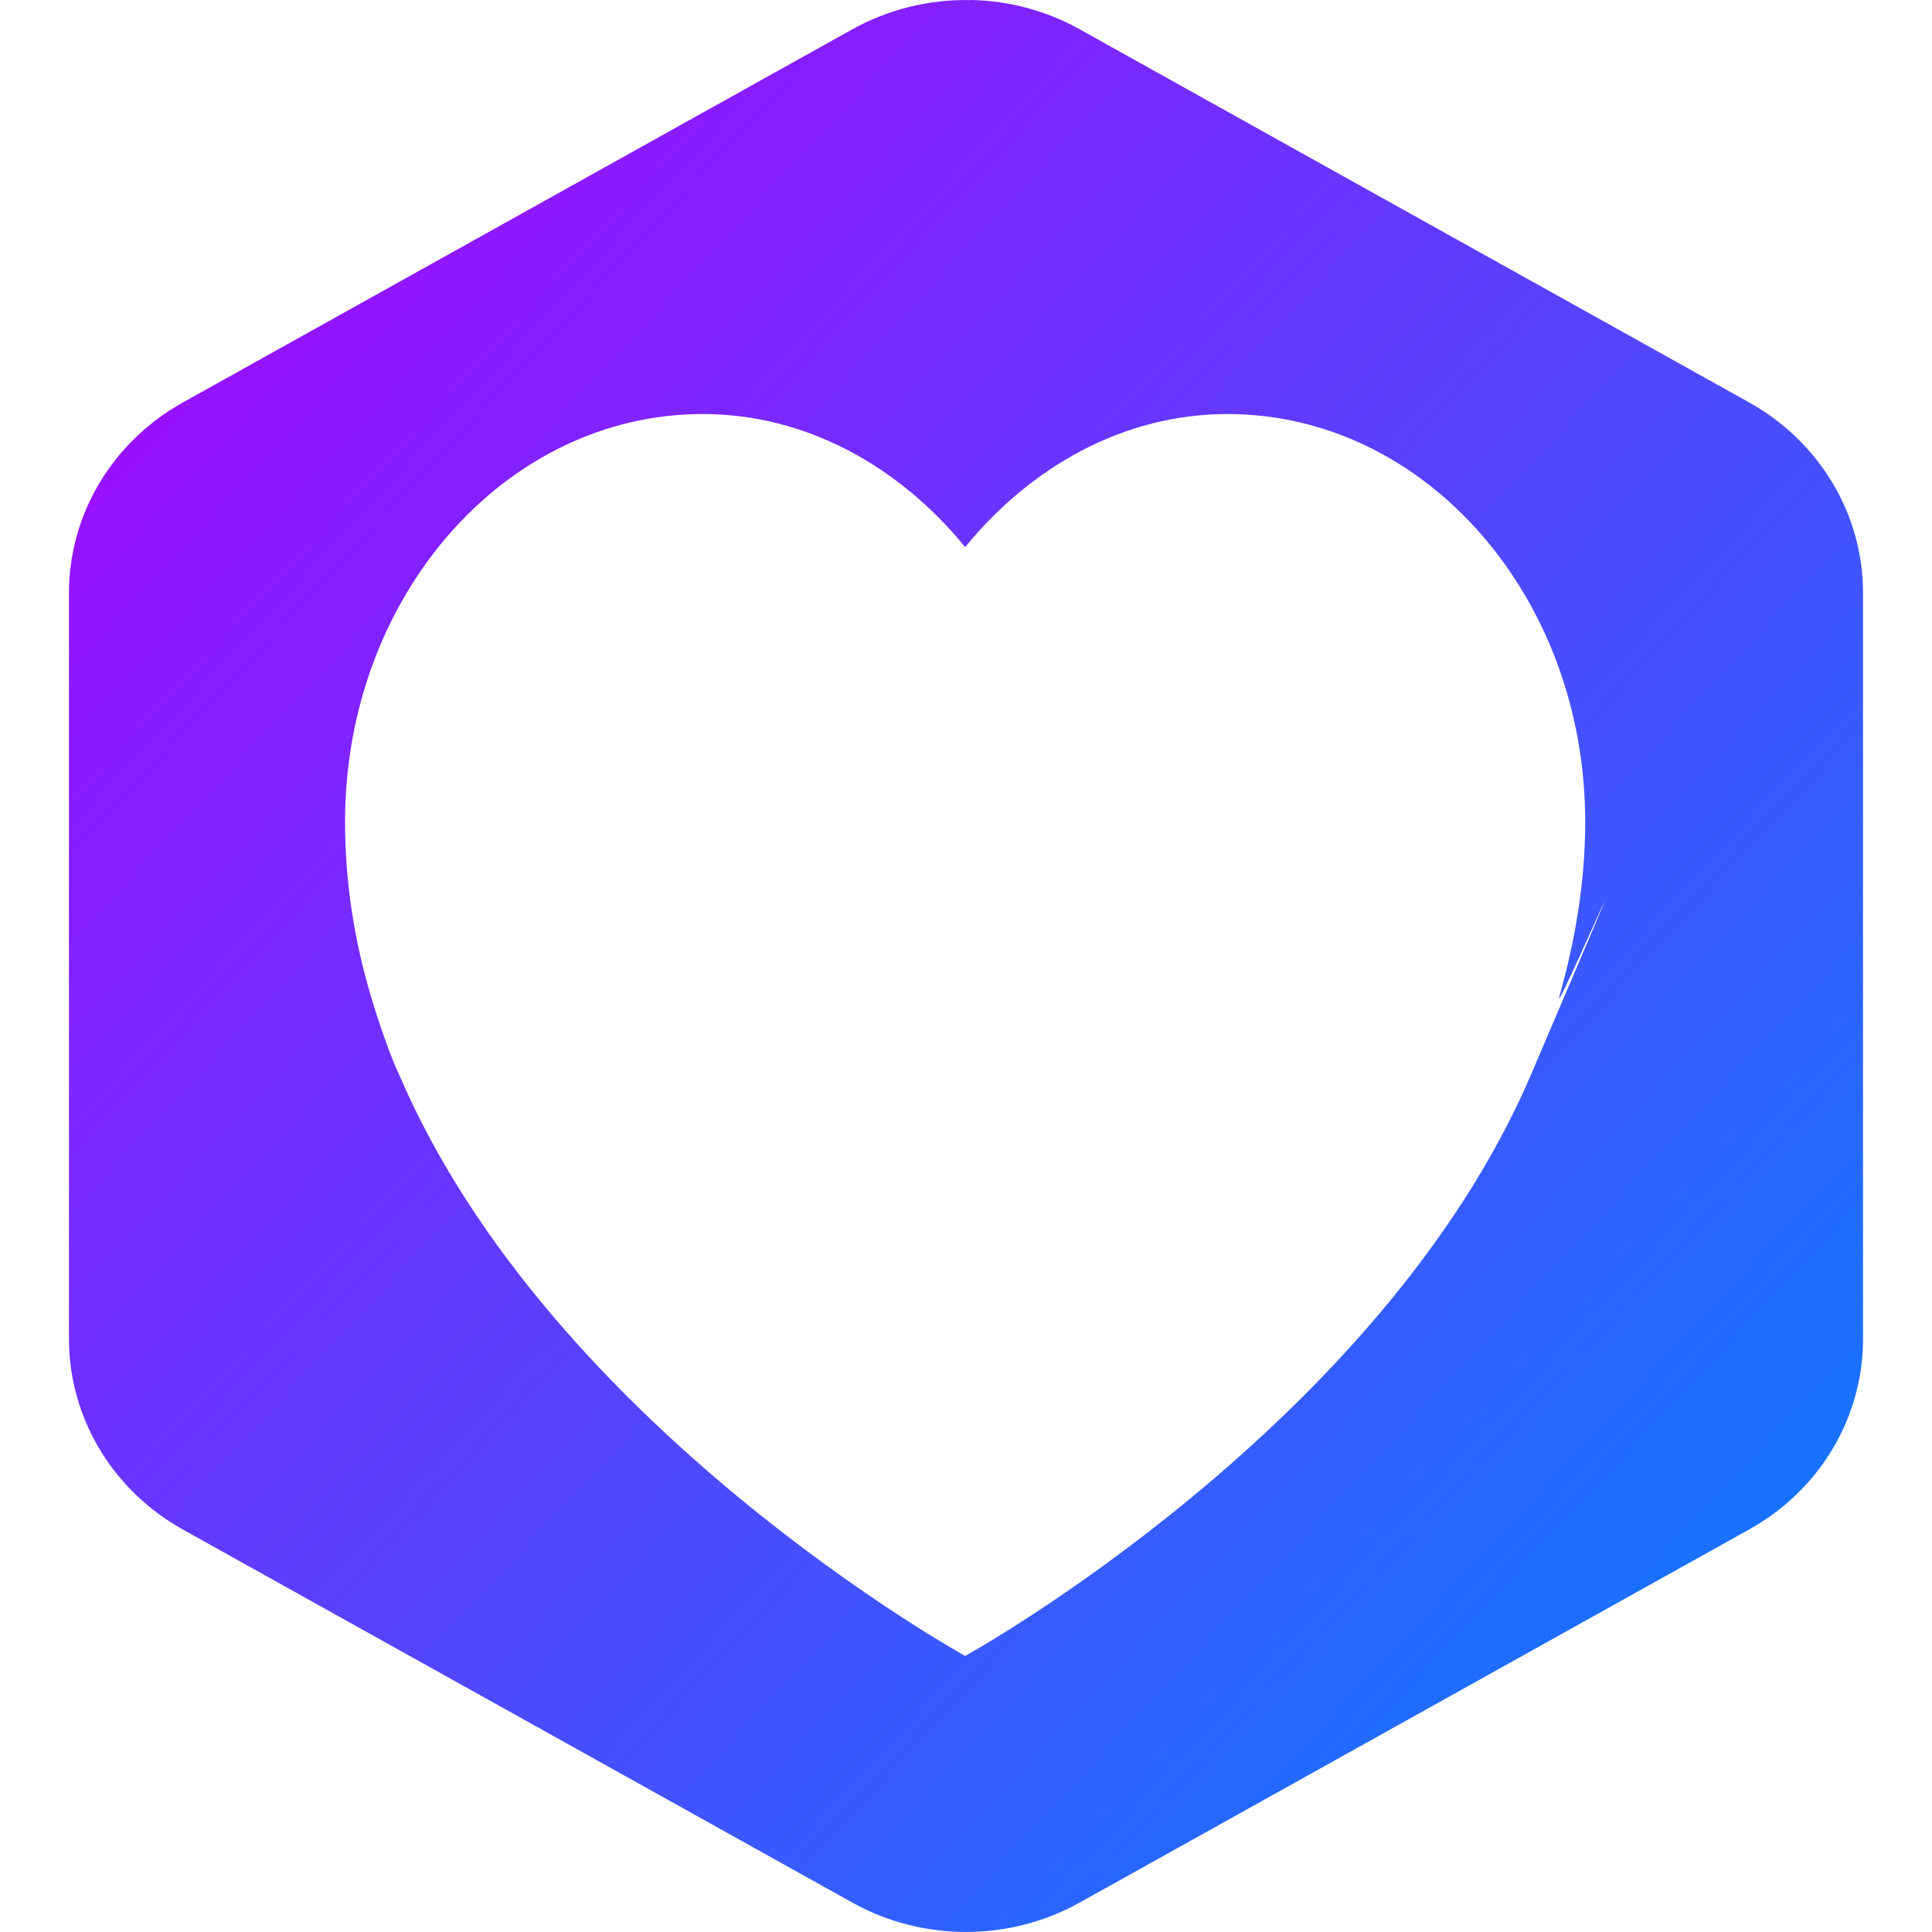 <svg xmlns="http://www.w3.org/2000/svg" xmlns:xlink="http://www.w3.org/1999/xlink" width="64" height="64" viewBox="0 0 64 64" version="1.1"><defs><linearGradient id="linear0" x1="0%" x2="100%" y1="0%" y2="100%"><stop offset="0%" style="stop-color:#ae00ff; stop-opacity:1"/><stop offset="100%" style="stop-color:#0084ff; stop-opacity:1"/></linearGradient></defs><g id="surface1"><path style=" stroke:none;fill-rule:evenodd;fill:url(#linear0);" d="M 32.176 0.004 C 30.797 -0.031 29.43 0.305 28.23 0.973 L 6.051 13.336 C 3.723 14.637 2.285 17.035 2.285 19.637 L 2.285 44.359 C 2.285 46.961 3.723 49.363 6.051 50.664 L 28.23 63.023 C 30.562 64.324 33.438 64.324 35.77 63.023 L 57.945 50.664 C 60.281 49.363 61.715 46.961 61.715 44.359 L 61.715 19.637 C 61.715 17.035 60.277 14.633 57.945 13.332 L 35.77 0.973 C 34.676 0.359 33.441 0.027 32.18 0 Z M 40.66 13.715 C 37.227 13.715 34.137 15.465 31.973 18.125 C 29.809 15.465 26.715 13.715 23.281 13.715 C 16.734 13.715 11.43 19.762 11.43 27.223 C 11.43 29.227 11.738 31.156 12.285 32.996 C 12.285 32.996 12.777 34.66 13.211 35.574 C 18.211 47.273 31.973 54.855 31.973 54.855 C 31.973 54.855 45.73 47.273 50.727 35.574 C 55.723 23.875 51.371 34.016 51.66 32.996 C 52.18 31.148 52.512 29.227 52.512 27.223 C 52.512 19.762 47.207 13.715 40.66 13.715 Z M 40.66 13.715 "/></g></svg>
